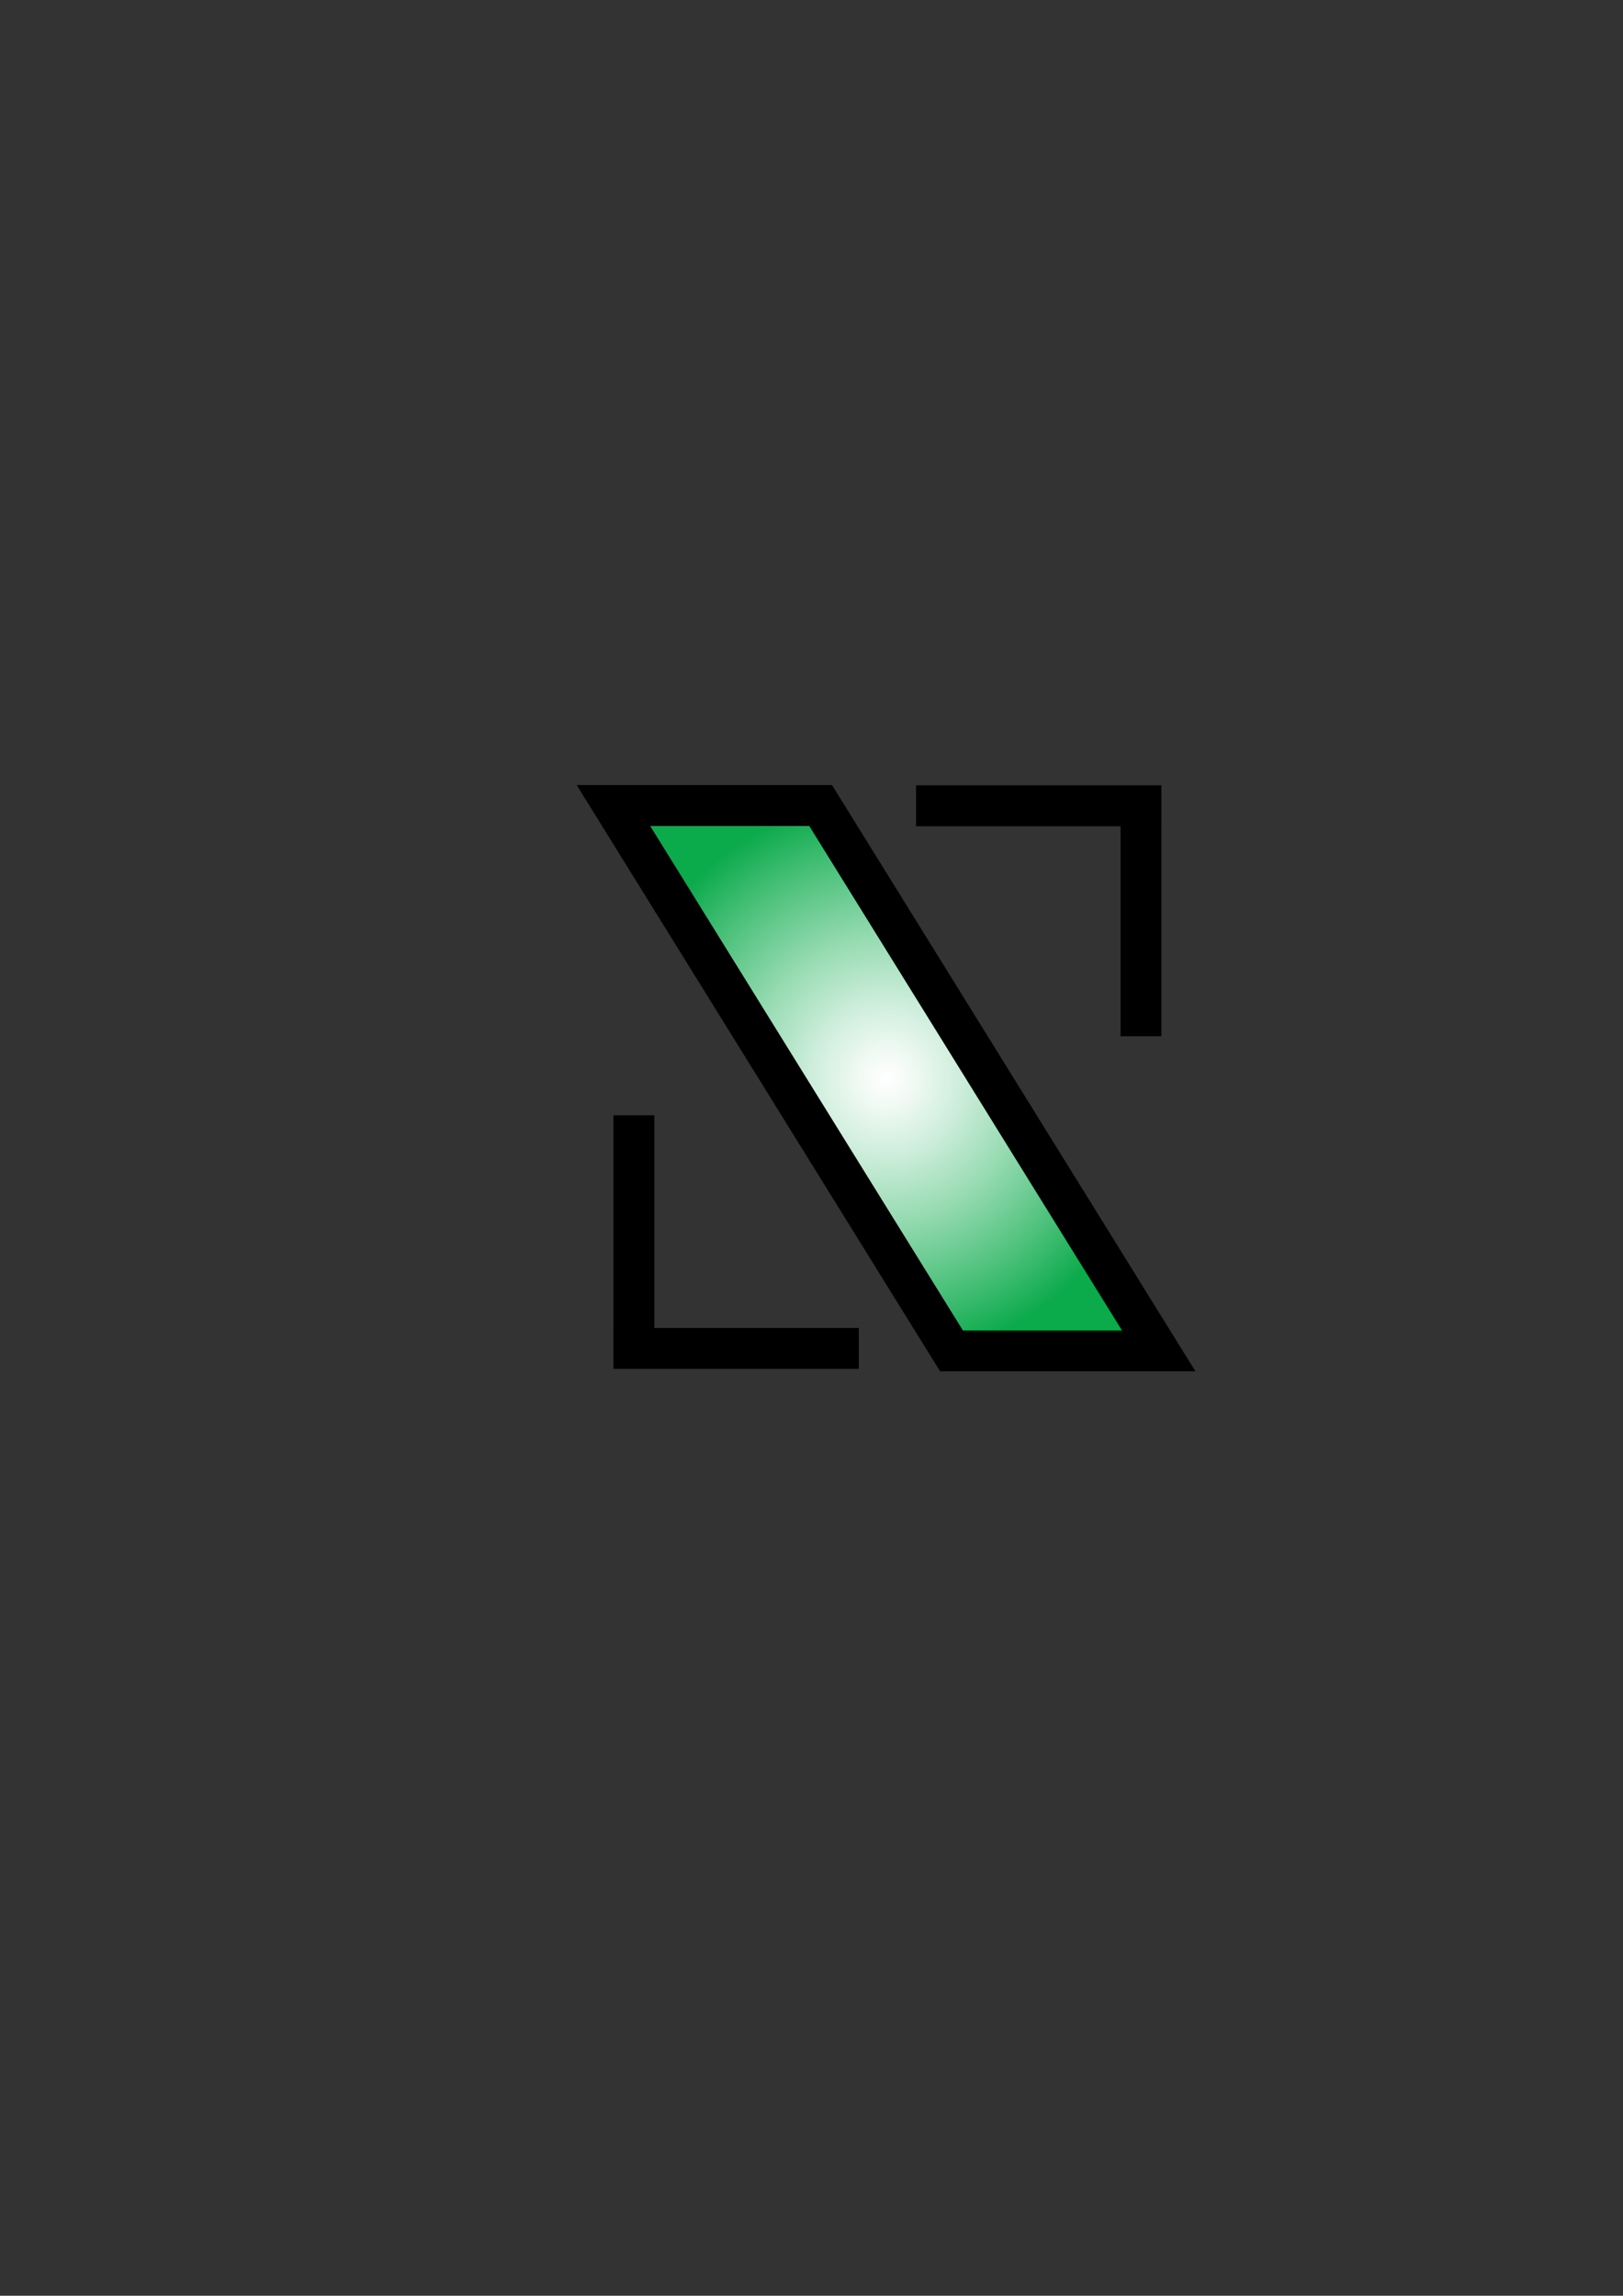 <?xml version="1.0" encoding="utf-8"?>
<!-- Generator: Adobe Illustrator 27.8.1, SVG Export Plug-In . SVG Version: 6.00 Build 0)  -->
<svg version="1.1" id="Layer_1" xmlns="http://www.w3.org/2000/svg" xmlns:xlink="http://www.w3.org/1999/xlink" x="0px" y="0px"
	 viewBox="0 0 595.3 841.9" style="enable-background:new 0 0 595.3 841.9;" xml:space="preserve">
<rect x="0" y="0" width="595.3" height="841.9" fill="#333333" stroke="none"/>
<style type="text/css">
	.st0{fill:url(#SVGID_1_);stroke:#000000;stroke-width:15;stroke-miterlimit:10;}
	.st1{fill:none;stroke:#000000;stroke-width:15;stroke-miterlimit:10;}
</style>
<radialGradient id="SVGID_1_" cx="325" cy="395.39" r="100" gradientTransform="matrix(1 0 0 1.028 0 -10.911)" gradientUnits="userSpaceOnUse">
	<stop  offset="0" style="stop-color:#FFFFFF"/>
	<stop  offset="9.332592e-02" style="stop-color:#F2FAF5"/>
	<stop  offset="0.267" style="stop-color:#CFEEDC"/>
	<stop  offset="0.502" style="stop-color:#97DBB2"/>
	<stop  offset="0.786" style="stop-color:#4AC079"/>
	<stop  offset="1" style="stop-color:#0BAA4B"/>
</radialGradient>
<polygon class="st0" points="301,295.4 225,295.4 349,495.4 425,495.4 "/>
<line class="st1" x1="336" y1="295.5" x2="426" y2="295.5"/>
<line class="st1" x1="418.5" y1="380" x2="418.5" y2="290"/>
<line class="st1" x1="225" y1="494.5" x2="315" y2="494.5"/>
<line class="st1" x1="232.5" y1="499" x2="232.5" y2="409"/>
</svg>
